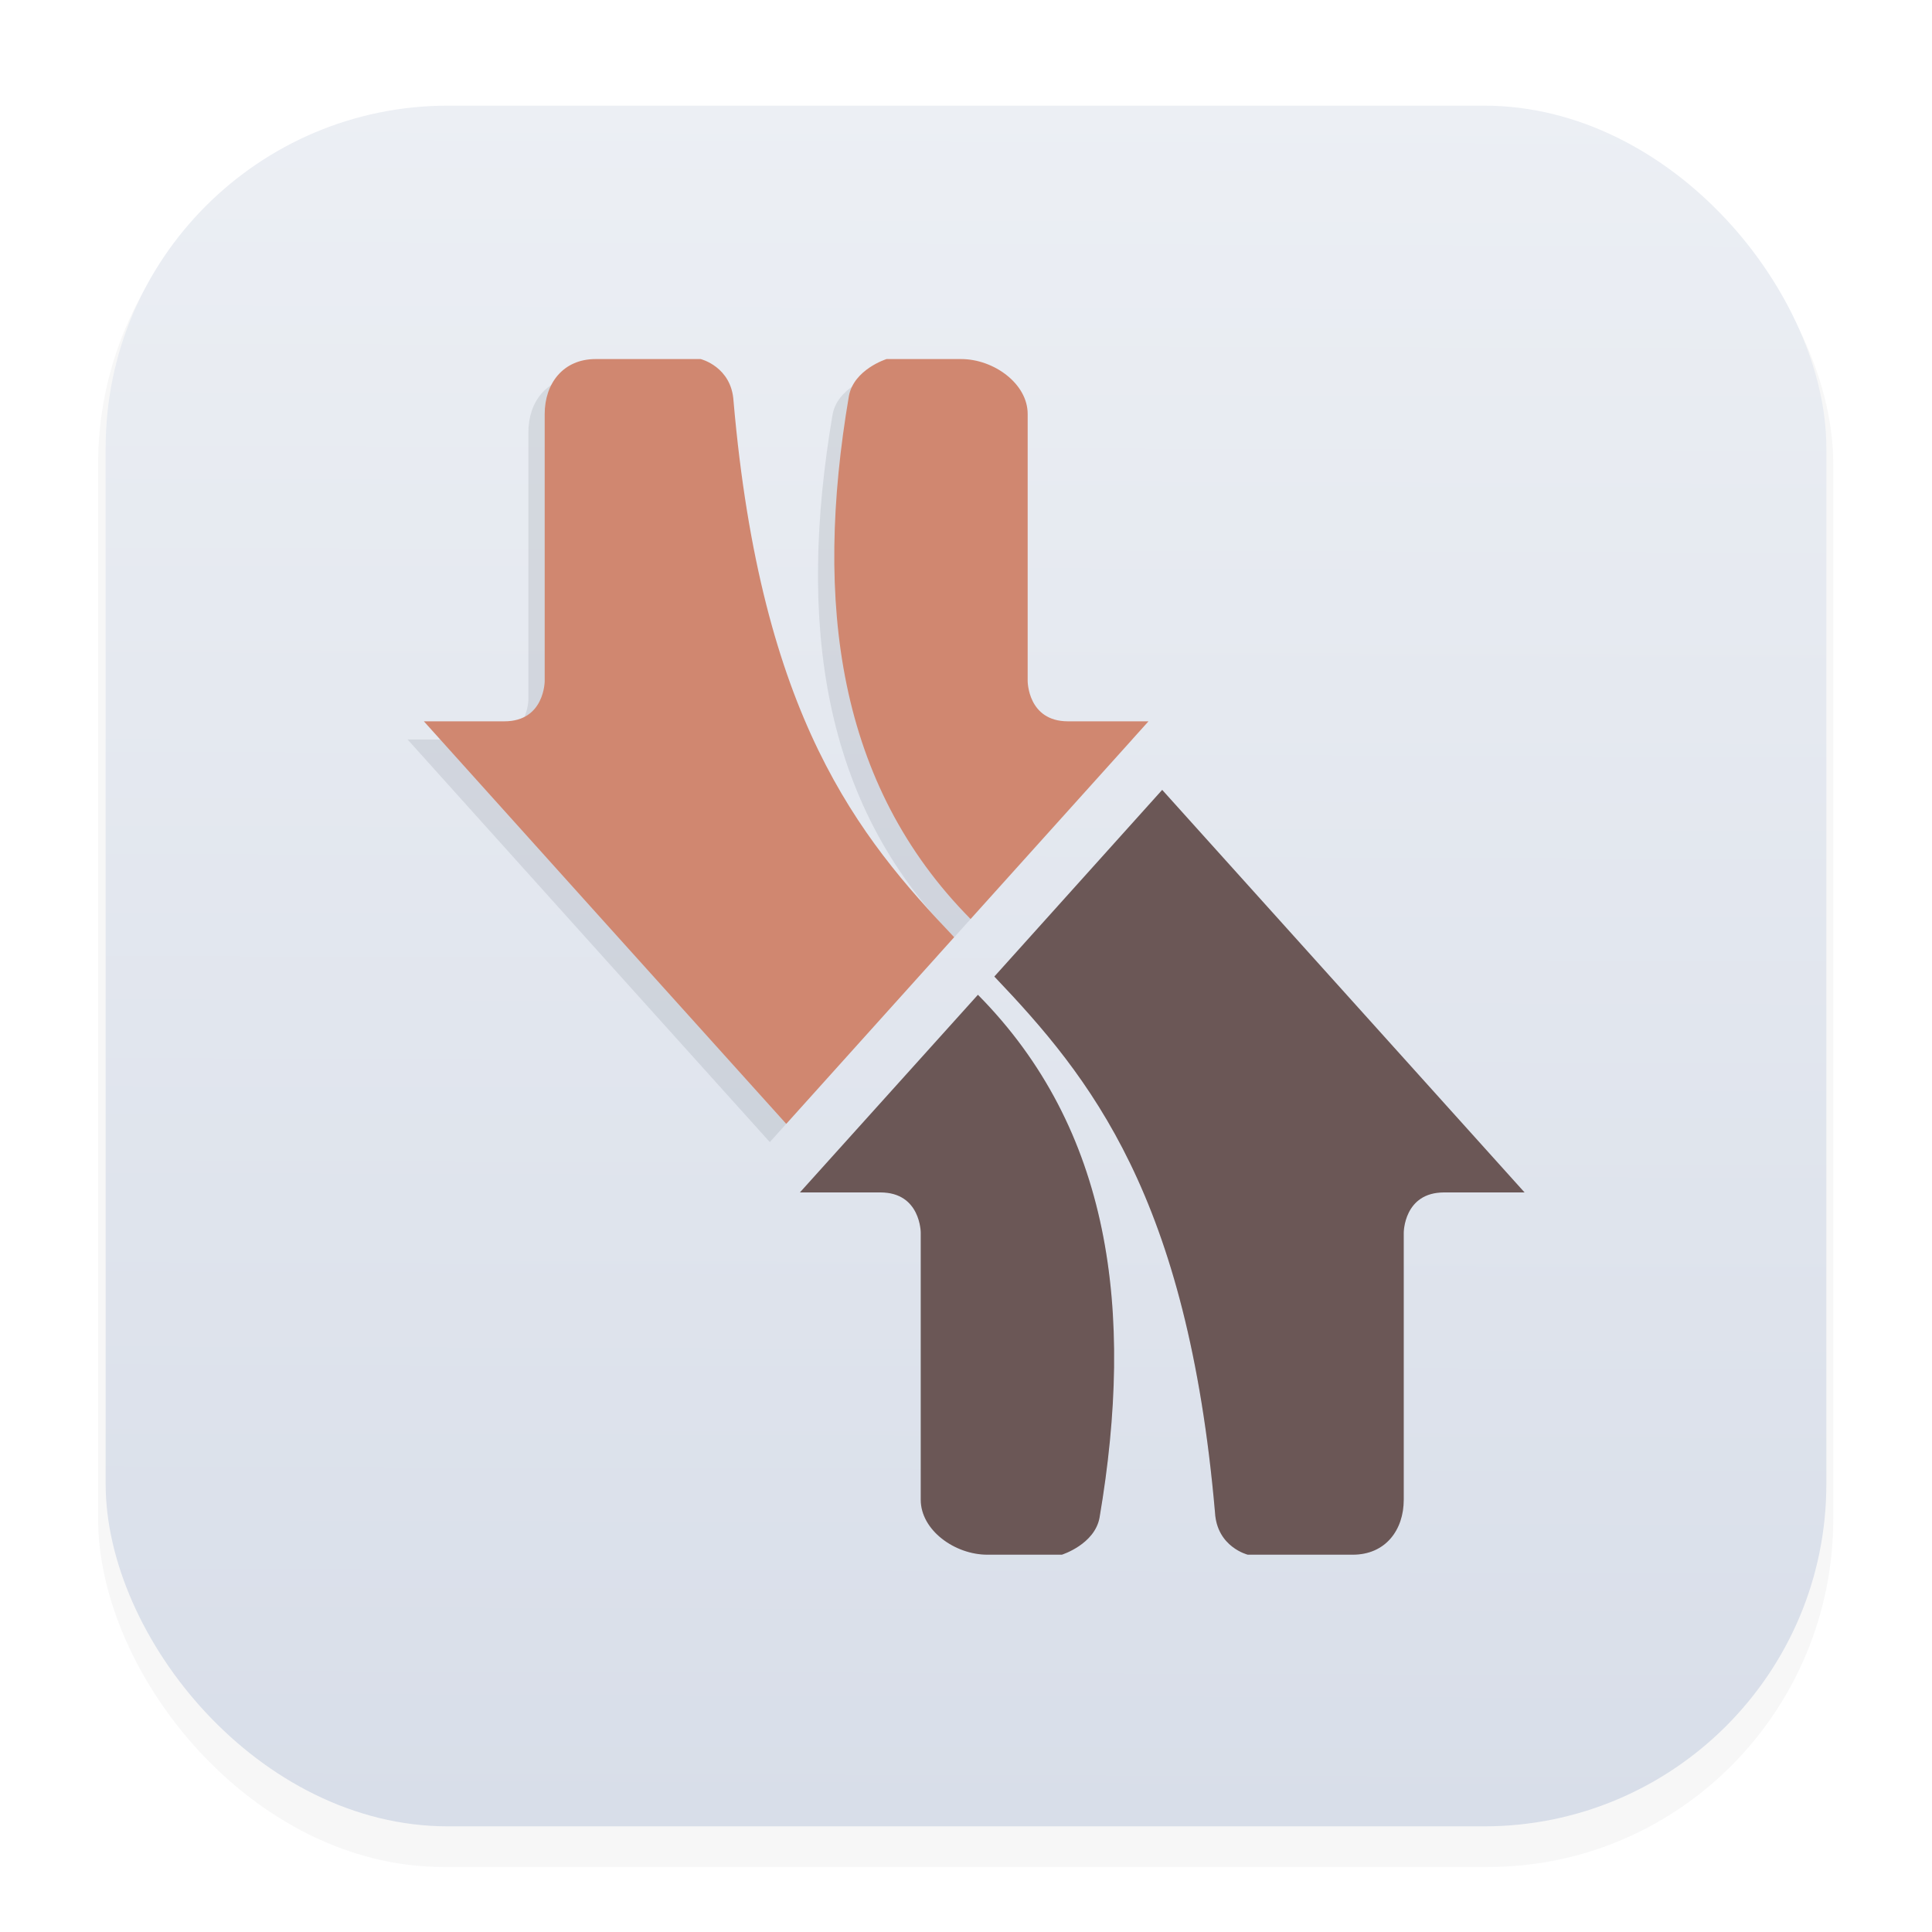 <?xml version="1.0" encoding="UTF-8" standalone="no"?>
<svg
   width="64"
   height="64"
   version="1.1"
   viewBox="0 0 16.933 16.933"
   id="svg20"
   sodipodi:docname="dupeguru.svg"
   inkscape:version="1.1.2 (1:1.1+202202050950+0a00cf5339)"
   xmlns:inkscape="http://www.inkscape.org/namespaces/inkscape"
   xmlns:sodipodi="http://sodipodi.sourceforge.net/DTD/sodipodi-0.dtd"
   xmlns="http://www.w3.org/2000/svg"
   xmlns:svg="http://www.w3.org/2000/svg">
  <sodipodi:namedview
     id="namedview22"
     pagecolor="#505050"
     bordercolor="#eeeeee"
     borderopacity="1"
     inkscape:pageshadow="0"
     inkscape:pageopacity="0"
     inkscape:pagecheckerboard="0"
     showgrid="false"
     inkscape:zoom="12.984375"
     inkscape:cx="32"
     inkscape:cy="31.961492"
     inkscape:window-width="2560"
     inkscape:window-height="1358"
     inkscape:window-x="0"
     inkscape:window-y="0"
     inkscape:window-maximized="1"
     inkscape:current-layer="svg20" />
  <defs
     id="defs10">
    <filter
       id="filter1178"
       x="-0.048"
       y="-0.048"
       width="1.096"
       height="1.096"
       color-interpolation-filters="sRGB">
      <feGaussianBlur
         stdDeviation="0.307"
         id="feGaussianBlur2" />
    </filter>
    <linearGradient
       id="linearGradient1340"
       x1="8.355"
       x2="8.4"
       y1="16.007"
       y2=".794"
       gradientUnits="userSpaceOnUse">
      <stop
         stop-color="#d8dee9"
         offset="0"
         id="stop5" />
      <stop
         stop-color="#eceff4"
         offset="1"
         id="stop7" />
    </linearGradient>
    <filter
       inkscape:collect="always"
       style="color-interpolation-filters:sRGB"
       id="filter889"
       x="-0.077"
       y="-0.073"
       width="1.154"
       height="1.146">
      <feGaussianBlur
         inkscape:collect="always"
         stdDeviation="0.314"
         id="feGaussianBlur891" />
    </filter>
  </defs>
  <g
     stroke-linecap="round"
     stroke-linejoin="round"
     id="g18">
    <rect
       transform="matrix(.991 0 0 1 .073 2.5202e-7)"
       x=".794"
       y="1.017"
       width="15.346"
       height="15.346"
       rx="3.053"
       ry="3.053"
       fill="#2e3440"
       filter="url(#filter1178)"
       opacity=".2"
       stroke-width="1.249"
       style="mix-blend-mode:normal"
       id="rect12" />
    <rect
       x=".926"
       y=".926"
       width="15.081"
       height="15.081"
       rx="3"
       ry="3"
       fill="url(#linearGradient1340)"
       stroke-width="1.227"
       id="rect14" />
    <rect
       x=".012"
       y=".006"
       width="16.924"
       height="16.927"
       fill="none"
       opacity=".15"
       stroke-width="1.052"
       id="rect16" />
  </g>
  <path
     style="opacity:0.318;stroke-width:0.265;fill:#2e3440;fill-opacity:1;filter:url(#filter889)"
     d="m 5.077,3.307 c -0.285,0 -0.446,0.215 -0.446,0.481 v 2.341 c 0,0 -1.757e-4,0.352 -0.353,0.352 H 3.572 L 5.159,8.246 6.747,10.01 8.218,8.375 C 7.38,7.495 6.526,6.45 6.285,3.676 6.267,3.373 5.997,3.307 5.997,3.307 Z m 2.55,0 c 0,0 -0.287,0.09 -0.33,0.326 -0.309,1.817 -0.097,3.407 1.066,4.582 l 1.559,-1.732 h -0.705 c -0.353,0 -0.353,-0.352 -0.353,-0.352 V 3.788 c 0,-0.266 -0.298,-0.481 -0.583,-0.481 z M 10.186,6.923 8.715,8.558 c 0.838,0.88 1.693,1.926 1.934,4.699 0.018,0.302 0.287,0.368 0.287,0.368 h 0.921 c 0.285,0 0.446,-0.215 0.446,-0.481 v -2.341 c 0,0 1.76e-4,-0.352 0.353,-0.352 h 0.705 L 11.774,8.687 Z M 8.57,8.719 7.011,10.451 h 0.705 c 0.353,0 0.353,0.352 0.353,0.352 v 2.341 c 0,0.266 0.298,0.481 0.583,0.481 h 0.654 c 0,0 0.287,-0.09 0.33,-0.326 0.309,-1.817 0.097,-3.407 -1.066,-4.582 z"
     id="path6" />
  <path
     style="fill:#6b5756;stroke-width:0.265"
     d="M 10.186,6.923 8.715,8.559 c 0.838,0.88 1.693,1.925 1.934,4.699 0.018,0.302 0.287,0.368 0.287,0.368 h 0.921 c 0.285,0 0.446,-0.215 0.446,-0.481 v -2.341 c 0,0 0,-0.353 0.353,-0.353 h 0.706 L 11.774,8.687 Z M 8.571,8.719 7.011,10.451 h 0.706 c 0.353,0 0.353,0.353 0.353,0.353 v 2.341 c 0,0.266 0.298,0.481 0.583,0.481 h 0.654 c 0,0 0.287,-0.09 0.33,-0.325 0.309,-1.817 0.097,-3.407 -1.066,-4.582 z"
     id="path8" />
  <path
     style="fill:#d08770;stroke-width:0.265"
     d="M 6.891,9.85 8.363,8.214 C 7.525,7.334 6.67,6.289 6.429,3.515 6.411,3.213 6.141,3.147 6.141,3.147 h -0.921 c -0.285,0 -0.446,0.215 -0.446,0.481 v 2.341 c 0,0 0,0.353 -0.353,0.353 h -0.706 l 1.587,1.764 z M 8.507,8.054 10.066,6.322 H 9.36 c -0.353,0 -0.353,-0.353 -0.353,-0.353 V 3.628 c 0,-0.266 -0.298,-0.481 -0.583,-0.481 h -0.654 c 0,0 -0.287,0.09 -0.33,0.325 -0.309,1.817 -0.097,3.407 1.066,4.582 z"
     id="path10" />
</svg>
